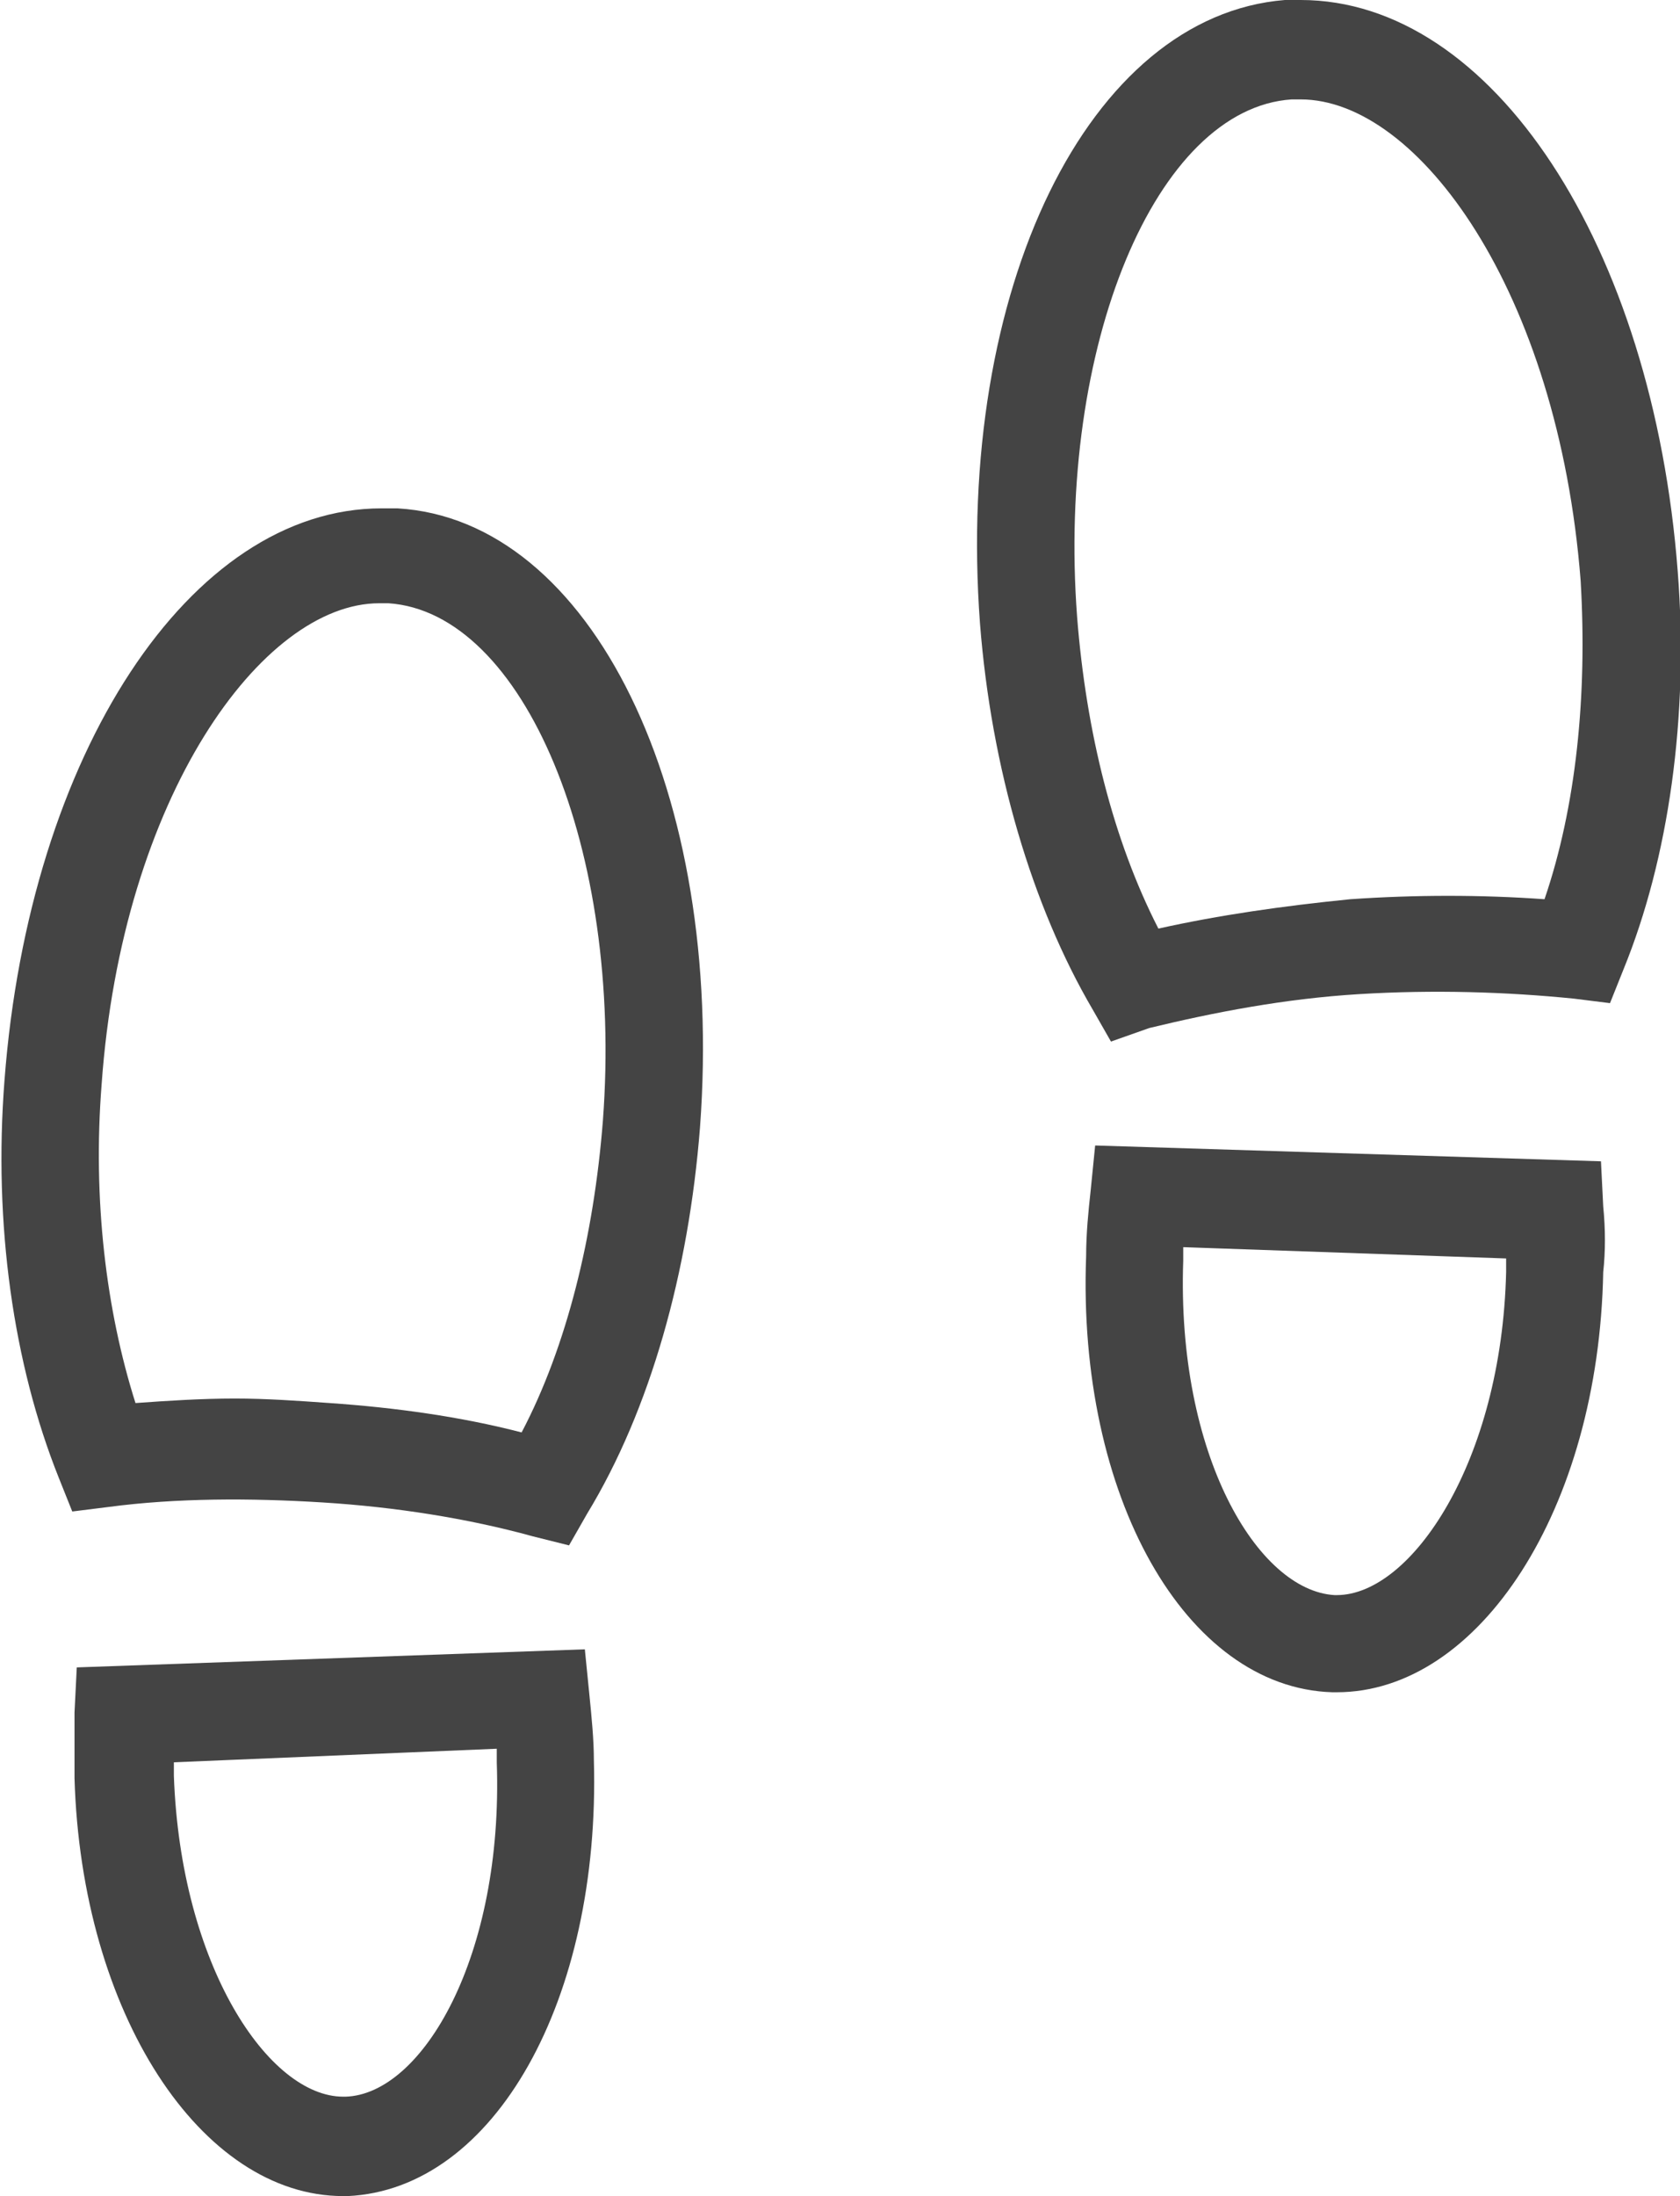 <?xml version="1.0" encoding="utf-8"?>
<!-- Generator: Adobe Illustrator 23.0.3, SVG Export Plug-In . SVG Version: 6.00 Build 0)  -->
<svg version="1.1" id="Layer_1" xmlns="http://www.w3.org/2000/svg" xmlns:xlink="http://www.w3.org/1999/xlink" x="0px" y="0px"
	 viewBox="0 0 74.4 97.2" style="enable-background:new 0 0 74.4 97.2;" xml:space="preserve">
<style type="text/css">
	.st0{fill:#444444;}
</style>
<g>
	<g>
		<path d="M-331.9,25h-45.4c-1.2,0-2.2-1-2.2-2.2c0-1.2,1-2.2,2.2-2.2h45.4c1.2,0,2.2,1,2.2,2.2C-329.7,24-330.7,25-331.9,25z"/>
	</g>
	<g>
		<path d="M-354.6,25c-1,0-1.8-0.6-2.1-1.6l-2.7-10.3l-25.2-16.4c-1-0.7-1.3-2-0.6-3c0.7-1,2-1.3,3-0.6l26.6,17.3l3.2,11.9
			c0.3,1.2-0.4,2.4-1.5,2.7C-354.2,25-354.4,25-354.6,25z"/>
	</g>
	<g>
		<path d="M-343.1,91.4h-23.2c-1,0-1.9-0.7-2.1-1.7L-381,30c-0.1-0.6,0-1.3,0.4-1.8c0.4-0.5,1-0.8,1.7-0.8h48.3
			c0.7,0,1.3,0.3,1.7,0.8c0.4,0.5,0.6,1.2,0.4,1.8L-341,89.7C-341.2,90.7-342.1,91.4-343.1,91.4z M-364.6,87.1h19.7l11.6-55.3h-42.9
			L-364.6,87.1z"/>
	</g>
</g>
<g>
	<g>
		<path d="M-208.9,24.1c-5.8,0-10.6-4.7-10.6-10.6c0-5.8,4.7-10.6,10.6-10.6c5.8,0,10.6,4.7,10.6,10.6
			C-198.3,19.4-203.1,24.1-208.9,24.1z M-208.9,7.3c-3.4,0-6.2,2.8-6.2,6.2c0,3.4,2.8,6.2,6.2,6.2c3.4,0,6.2-2.8,6.2-6.2
			C-202.7,10.1-205.5,7.3-208.9,7.3z"/>
	</g>
	<g>
		<path d="M-245.8,75.9l-0.2,0c-0.6,0-14.5-0.9-18.6-1.2c-2.4-0.2-8.8-0.7-8.8-6.1c0-1.3,0.6-5.5,7.6-5.9c3.7-0.2,13-0.9,16.1-1.1
			l7-10.1l3.6,2.5l-8.2,11.8l-1,0.1c-0.1,0-12.7,0.9-17.2,1.1c-0.6,0-3.5,0.3-3.5,1.6c0,0.3,0,1.4,4.7,1.7c4,0.3,17.4,1.1,18.5,1.2
			c1.1,0,2.1-0.6,2.8-1.6l7.4-10.6l3.6,2.5l-7.4,10.6C-240.9,74.6-243.3,75.9-245.8,75.9z"/>
	</g>
	<g>
		<path d="M-227.2,96.7L-227.2,96.7c-0.6,0-1.3-0.1-1.9-0.4c-1.9-0.8-4.6-3.6-0.8-12.7l6-14.8l-14.7-9.8c-6-5.1-4.3-10-1.7-14.6
			l0.1-0.1l9.5-14.1l-4.4-1l-11.9,6.3c-1,0.6-2.9,1.3-4.6,1.3c-2.1,0-3.1-1-3.5-1.6c-1.7-2.5-0.7-5.5,3-8.7l0.1-0.1L-240,17
			c1.4-1,3.2-1.3,4.9-1l14.7,3.2c1,0.2,1.9,0.7,2.7,1.3l7.2,4.9c2.6,1.8,1.5,6.3,0.4,7.9l-11.9,19.1l11.1,7.6c2.9,2,4,5.8,2.5,8.9
			l-0.1,0.1l-10.2,19.4C-221.5,94.1-224.2,96.7-227.2,96.7z M-227.3,92.3c0.1,0,0.1,0,0.1,0c0.2,0,1.8-0.2,4.9-5.8l10.1-19.3
			c0.5-1.3,0.1-2.7-1-3.5l-14.6-10l14.2-22.7c0.3-0.4,0.5-1.6,0.5-2.1l-7.2-4.9c-0.3-0.2-0.6-0.4-0.9-0.5l-14.7-3.2
			c-0.5-0.1-1.1,0-1.5,0.3l-12,9.2c-1.5,1.3-2.1,2.2-2.2,2.6c0.7,0,1.7-0.3,2.3-0.7l0.1-0.1l13.4-7.1l12.3,2.7l-13,19.3
			c-2.4,4.1-2.6,6.1,0.7,9l17.4,11.5l-7.4,18.2C-228,90.3-227.4,92-227.3,92.3z"/>
	</g>
	<g>
		<path d="M-208.7,51.5l-0.2,0c-2.4-0.3-4.4-2.3-5.2-4.1l-3.3-7.8l4-1.7l3.2,7.8c0.3,0.7,1,1.4,1.6,1.5c1.5,0,10.3-0.2,12.8-0.4
			c3-0.2,4-0.6,4.3-0.8c0-0.4-0.4-0.7-3.3-0.9l-11.7-1l-6.7-15.1l4-1.8l5.6,12.8l9.1,0.8c2.6,0.2,7.5,0.5,7.3,5.6
			c-0.2,4.4-6.4,4.7-8.4,4.8c-2.8,0.2-12.8,0.4-13.2,0.4L-208.7,51.5z"/>
	</g>
</g>
<g>
	<path d="M220.2-63c-1.1,0-2-0.7-2.1-1.8l-8.9-48l-4.2,14.1c-0.3,0.9-1.1,1.6-2.1,1.6h-26v-4.4h24.4l6.4-21.2c0.3-1,1.2-1.6,2.2-1.6
		c1,0.1,1.8,0.8,2,1.8l8.1,43.7l10.9-76.5c0.2-1.1,1.1-1.9,2.1-1.9c1.1,0,2,0.8,2.2,1.8l10.7,64.1l6.2-9.3c0.4-0.6,1.1-1,1.8-1h21.3
		v4.4h-20.1l-8.6,12.9c-0.5,0.7-1.4,1.1-2.3,0.9c-0.9-0.2-1.5-0.9-1.7-1.8l-9.3-55.6l-10.8,75.8C222.2-63.8,221.3-63,220.2-63
		C220.2-63,220.2-63,220.2-63z"/>
</g>
<g>
	<g>
		<g>
			<path d="M107.7-82.7c-0.1,0-0.3,0-0.4,0c-0.1,0-0.3,0-0.4,0v0c-12-0.3-20.3-6.9-22.3-17.8c-1.5-8.6,1.7-17.2,7.2-20.4
				c0-12.7,0-33.9,0.1-42.9c0.2-12,9.8-15.2,14.9-15.2c0.1,0,13.6,0,14,16.3c0.2,7.5,0.1,17.3,0.1,27.7c0,4.7-0.1,9.3-0.1,13.8
				c6.1,3.2,9.6,12.3,8.1,21.3C127.1-89.3,119.2-83,107.7-82.7L107.7-82.7L107.7-82.7z M106.8-174.6c-1.1,0-10.4,0.4-10.6,10.9
				c-0.1,9.3-0.1,31.7-0.1,44.2v1.5l-1.4,0.5c-4.4,1.6-7.1,9.1-5.8,16.2c0.7,4.2,4,14,18.4,14.2c13.6-0.2,16.7-9.5,17.4-13.5
				c1.3-7.4-1.9-15.4-6.7-17.1l-1.5-0.5v-1.5c0-4.9,0-10.1,0.1-15.3c0.1-10.4,0.1-20.2-0.1-27.6
				C116.1-174.2,107.8-174.6,106.8-174.6z"/>
		</g>
	</g>
	<g>
		<path d="M106.8-91.8c-6.8,0-12.3-5.5-12.3-12.3c0-6.8,5.5-12.3,12.3-12.3c6.8,0,12.3,5.5,12.3,12.3
			C119-97.3,113.5-91.8,106.8-91.8z M106.8-111.9c-4.4,0-7.9,3.5-7.9,7.9c0,4.4,3.5,7.9,7.9,7.9c4.4,0,7.9-3.5,7.9-7.9
			C114.7-108.4,111.1-111.9,106.8-111.9z"/>
	</g>
	<g>
		<path d="M106.8-111.9c-1.2,0-2.2-1-2.2-2.2v-43.2c0-1.2,1-2.2,2.2-2.2c1.2,0,2.2,1,2.2,2.2v43.2C109-112.9,108-111.9,106.8-111.9z
			"/>
	</g>
	<g>
		<path d="M83.6-163.6h-7.1c-1.2,0-2.2-1-2.2-2.2s1-2.2,2.2-2.2h7.1c1.2,0,2.2,1,2.2,2.2S84.8-163.6,83.6-163.6z"/>
	</g>
	<g>
		<path d="M83.6-144h-7.1c-1.2,0-2.2-1-2.2-2.2c0-1.2,1-2.2,2.2-2.2h7.1c1.2,0,2.2,1,2.2,2.2C85.7-145,84.8-144,83.6-144z"/>
	</g>
	<g>
		<path d="M83.6-124.5h-7.1c-1.2,0-2.2-1-2.2-2.2s1-2.2,2.2-2.2h7.1c1.2,0,2.2,1,2.2,2.2S84.8-124.5,83.6-124.5z"/>
	</g>
</g>
<g>
	<path d="M607.5,80.2c-0.8,0-1.5-0.3-2-0.9l-25.2-29.2c-0.9-1.1-0.8-2.7,0.3-3.7c1.1-0.9,2.7-0.8,3.7,0.3l22.8,26.4l36.3-60.3
		c0.7-1.2,2.4-1.6,3.6-0.9c1.2,0.7,1.6,2.4,0.9,3.6L609.8,79c-0.4,0.7-1.2,1.2-2,1.3C607.7,80.2,607.6,80.2,607.5,80.2z"/>
</g>
<g>
	<g>
		<path class="st0" d="M25.2,68.4L23.6,68c-2.9-0.8-6.1-1.3-9.3-1.5c-3.2-0.2-6.5-0.2-9.5,0.2l-1.6,0.2l-0.6-1.5
			c-2-5-2.9-11.2-2.4-17.6c1.1-14.4,8.2-25.3,16.7-25.3c0.2,0,0.5,0,0.7,0C26.2,23,32.1,35.1,31,49.9c-0.5,6.4-2.2,12.5-5,17.1
			L25.2,68.4z M10.4,61.9c1.4,0,2.8,0.1,4.2,0.2c2.9,0.2,5.8,0.6,8.5,1.3c2-3.8,3.2-8.7,3.6-13.8c0.9-12-3.5-22.5-9.5-22.9
			c-0.1,0-0.3,0-0.4,0c-5.2,0-11.4,8.6-12.3,21.3C4.1,53.1,4.7,58,6,62.1C7.4,62,8.9,61.9,10.4,61.9z"/>
	</g>
	<g>
		<path class="st0" d="M15.2,97.2c-6.3,0-11.6-8.1-11.9-18.5c0-1,0-2,0-2.9l0.1-2L25.9,73l0.2,2c0.1,1,0.2,2,0.2,2.9
			c0.3,10.6-4.4,19-10.9,19.3L15.2,97.2z M7.7,78c0,0.2,0,0.4,0,0.6C8,87,11.9,92.8,15.2,92.8l0.1,0c3.4-0.1,7-6.2,6.7-14.8
			c0-0.2,0-0.4,0-0.6L7.7,78z"/>
	</g>
	<g>
		<path class="st0" d="M49.2,46.1l-0.8-1.4c-2.7-4.6-4.5-10.7-5-17.1C42.3,12.8,48.2,0.7,56.9,0c0.2,0,0.5,0,0.7,0
			c8.5,0,15.6,10.9,16.7,25.3c0.5,6.4-0.4,12.7-2.4,17.6l-0.6,1.5l-1.6-0.2c-3-0.3-6.2-0.4-9.5-0.2c-3.3,0.2-6.4,0.8-9.3,1.5
			L49.2,46.1z M57.6,4.4c-0.1,0-0.3,0-0.4,0c-6,0.4-10.4,10.9-9.5,22.9c0.4,5.1,1.6,9.9,3.6,13.8c2.7-0.6,5.5-1,8.5-1.3
			c2.9-0.2,5.8-0.2,8.6,0c1.4-4.1,1.9-9,1.6-14.1C69,12.9,62.8,4.4,57.6,4.4z"/>
	</g>
	<g>
		<path class="st0" d="M59.2,74.9l-0.2,0c-6.5-0.2-11.3-8.7-10.9-19.3c0-1,0.1-2,0.2-2.9l0.2-2l22.4,0.7l0.1,2c0.1,1,0.1,2,0,2.9
			C70.8,66.8,65.5,74.9,59.2,74.9z M52.4,55.2c0,0.2,0,0.4,0,0.6c-0.3,8.6,3.3,14.6,6.7,14.8l0.1,0c3.3,0,7.3-5.9,7.5-14.3
			c0-0.2,0-0.4,0-0.6L52.4,55.2z"/>
	</g>
</g>
<g>
	<g>
		<rect x="-510.2" y="-165.7" transform="matrix(0.707 -0.707 0.707 0.707 -23.401 -382.663)" width="73.1" height="5.2"/>
	</g>
	<g>
		<path d="M-489-123.1c-0.7,0-1.3-0.3-1.8-0.8l-21.7-21.7c-1-1-1-2.7,0-3.7c1-1,2.7-1,3.7,0l21.7,21.7c1,1,1,2.7,0,3.7
			C-487.7-123.4-488.3-123.1-489-123.1z"/>
	</g>
	<g>
		<path d="M-501.1-124.4c-0.6,0-1.1-0.2-1.5-0.6l-8.1-8.1c-0.9-0.9-0.9-2.2,0-3.1c0.9-0.9,2.2-0.9,3.1,0l8.1,8.1
			c0.9,0.9,0.9,2.2,0,3.1C-500-124.6-500.6-124.4-501.1-124.4z"/>
	</g>
	<g>
		<path d="M-438.5-174.4c-0.7,0-1.3-0.3-1.8-0.8l-21.7-21.7c-1-1-1-2.7,0-3.7c1-1,2.7-1,3.7,0l21.7,21.7c1,1,1,2.7,0,3.7
			C-437.1-174.6-437.8-174.4-438.5-174.4z"/>
	</g>
	<g>
		<path d="M-509.7-123.3c-0.7,0-1.3-0.3-1.9-0.8c-1-1-1-2.7,0-3.7l4.1-4.1c1-1,2.7-1,3.7,0c1,1,1,2.7,0,3.7l-4.1,4.1
			C-508.4-123.5-509-123.3-509.7-123.3z"/>
	</g>
	<g>
		<path d="M-439.2-186.8c-0.6,0-1.1-0.2-1.5-0.6l-8.1-8.1c-0.9-0.9-0.9-2.2,0-3.1c0.9-0.9,2.2-0.9,3.1,0l8.1,8.1
			c0.9,0.9,0.9,2.2,0,3.1C-438.1-187-438.7-186.8-439.2-186.8z"/>
	</g>
	<g>
		<path d="M-442.9-191.1c-0.7,0-1.3-0.3-1.9-0.8c-1-1-1-2.7,0-3.7l4.1-4.1c1-1,2.7-1,3.7,0c1,1,1,2.7,0,3.7l-4.1,4.1
			C-441.5-191.4-442.2-191.1-442.9-191.1z"/>
	</g>
</g>
<g>
	<g>
		<g>
			<path d="M-27.6-109h-35.3c-0.6,0-1.1-0.2-1.5-0.6c-0.4-0.4-0.6-1-0.6-1.6c0-0.4,0.3-35.6,0-56.3c-0.1-7,1.5-12.2,4.7-15.4
				c3.1-3.1,6.9-3.8,9.6-3.8c2.1,0,3.6,0.4,3.7,0.4c1,0.3,1.6,1.1,1.6,2.1c0,10.7,7.6,19.6,18.2,21.3c1.1,0.2,1.8,1.1,1.8,2.2v49.5
				C-25.4-110-26.4-109-27.6-109z M-60.7-113.4h30.9v-45.6c-11.1-2.6-19.1-12-19.9-23.4c-1.9-0.2-5.1,0-7.6,2.4
				c-2.4,2.4-3.5,6.6-3.5,12.3C-60.4-149.9-60.6-121.5-60.7-113.4z"/>
		</g>
		<g>
			<path d="M15.7-109h-35.3c-1.2,0-2.2-1-2.2-2.2v-49.5c0-1.1,0.8-2,1.8-2.2c10.5-1.7,18.2-10.6,18.2-21.3c0-1.1,0.8-2,1.9-2.2
				c0.3,0,7.6-1.1,12.9,4.2c3.3,3.3,4.9,8.2,4.9,14.6c0,18.9,0,56.3,0,56.3c0,0.6-0.2,1.1-0.6,1.5C16.8-109.3,16.2-109,15.7-109z
				 M-17.5-113.4h30.9c0-8.3,0-38,0-54.1c0-5.2-1.2-9.1-3.7-11.5c-2.4-2.4-5.4-2.9-7.4-3c-0.9,11.3-8.9,20.6-19.9,23.1
				C-17.5-158.9-17.5-113.4-17.5-113.4z"/>
		</g>
		<g>
			<path d="M-23.4-165.3c-11,0-19.9-8.9-19.9-19.9s8.9-19.9,19.9-19.9c11,0,19.9,8.9,19.9,19.9S-12.4-165.3-23.4-165.3z
				 M-23.4-200.8c-8.6,0-15.5,7-15.5,15.5c0,8.6,7,15.5,15.5,15.5c8.6,0,15.5-7,15.5-15.5C-7.9-193.8-14.8-200.8-23.4-200.8z"/>
		</g>
	</g>
	<g>
		<rect x="-25.6" y="-203" width="4.4" height="5.4"/>
	</g>
	<g>
		<rect x="-11.1" y="-187.4" width="5.4" height="4.4"/>
	</g>
	<g>
		<rect x="-41.1" y="-187.4" width="5.4" height="4.4"/>
	</g>
	<g>
		<path d="M-23.2-183.3l2.3-2.5c0,0-9.8-8.6-10.7-7.6C-32.4-192.5-23.2-183.3-23.2-183.3"/>
	</g>
	<g>
		<circle cx="-23" cy="-185.4" r="3"/>
	</g>
</g>
<g>
	<g>
		<g>
			<path d="M-252.6-149.1c1.3-0.7,2.6-1.3,4-1.7c0-0.2-0.1-0.4-0.2-0.6C-250.2-150.7-251.4-150-252.6-149.1
				C-252.6-149.1-252.6-149.1-252.6-149.1z"/>
		</g>
		<g>
			<path d="M-265.1-115.7c-2.9,3.2-6.6,7.1-8,8.7c0,0-0.2,0.1-0.3,0.2c0-0.1-0.2-0.2-0.3-0.3c-7.8-8.9-20.8-24-20.8-37.8
				c0-11.7,9.5-21.2,21.2-21.2c8.4,0,15.6,4.9,19,11.9c1.2-0.8,2.4-1.5,3.7-2.1c-4.2-8.4-12.8-14.1-22.7-14.1
				c-14,0-25.4,11.2-25.4,25.4c0,14.8,12.7,30,22,40.6c0,0,1.5,1.7,3.4,1.7h0.2c1.8,0,3.3-1.7,3.4-1.7c1.1-1.3,4.1-4.5,6.6-7.2
				C-264-112.8-264.6-114.3-265.1-115.7z"/>
		</g>
	</g>
	<g>
		<path d="M-238.7-155.2c-14,0-25.4,11.2-25.4,25.4c0,14.8,12.7,30,22,40.6c0,0,1.5,1.7,3.4,1.7h0.2c1.8,0,3.3-1.7,3.4-1.7
			c9.3-10.6,22-25.8,22-40.6C-213.3-143.9-224.7-155.2-238.7-155.2 M-238.5-92c0,0-0.2,0.1-0.3,0.2c0-0.1-0.2-0.2-0.3-0.3
			c-7.8-8.9-20.8-24-20.8-37.8c0-11.7,9.5-21.2,21.2-21.2c11.7,0,21.2,9.5,21.2,21.2C-217.6-116-230.7-101-238.5-92"/>
	</g>
</g>
<g>
	<g>
		<path d="M-354.7-141.9c-7.6,0-13.7-6.2-13.7-13.7c0-7.6,6.2-13.7,13.7-13.7c7.6,0,13.7,6.2,13.7,13.7
			C-341-148.1-347.1-141.9-354.7-141.9z M-354.7-165c-5.2,0-9.4,4.2-9.4,9.4c0,5.2,4.2,9.4,9.4,9.4s9.4-4.2,9.4-9.4
			C-345.4-160.8-349.6-165-354.7-165z"/>
	</g>
	<g>
		<path d="M-321.8-155.7c0,9.1-3.7,17.3-9.7,23.3l3.3,3.3c6.8-6.8,11-16.2,11-26.6c0-10.4-4.2-19.8-11-26.6l-3.3,3.3
			C-325.5-173-321.8-164.7-321.8-155.7"/>
	</g>
	<g>
		<path d="M-387.7-155.7c0-9.1,3.7-17.3,9.7-23.3l-3.3-3.3c-6.8,6.8-11,16.2-11,26.6s4.2,19.8,11,26.6l3.3-3.3
			C-384-138.3-387.7-146.6-387.7-155.7"/>
	</g>
	<g>
		<path d="M-333.5-155.7c0,5.8-2.4,11.1-6.2,15l3.3,3.3c4.7-4.7,7.6-11.2,7.6-18.3c0-7.1-2.9-13.6-7.6-18.3l-3.3,3.3
			C-335.9-166.8-333.5-161.5-333.5-155.7"/>
	</g>
	<g>
		<path d="M-375.9-155.7c0-5.8,2.4-11.1,6.2-15l-3.3-3.3c-4.7,4.7-7.6,11.2-7.6,18.3c0,7.1,2.9,13.6,7.6,18.3l3.3-3.3
			C-373.5-144.5-375.9-149.8-375.9-155.7"/>
	</g>
	<g>
		<path d="M-354.7-102.6c-1.2,0-2.2-1-2.2-2.2v-37.3c0-1.2,1-2.2,2.2-2.2c1.2,0,2.2,1,2.2,2.2v37.3
			C-352.5-103.6-353.5-102.6-354.7-102.6z"/>
	</g>
</g>
<g>
	<g>
		<path d="M-116.6-116.4h-52c-1.2,0-2.2-1-2.2-2.2v-52c0-1.2,1-2.2,2.2-2.2h52c1.2,0,2.2,1,2.2,2.2v52
			C-114.4-117.4-115.4-116.4-116.6-116.4z M-166.4-120.8h47.7v-47.7h-47.7V-120.8z"/>
	</g>
	<g>
		<path d="M-130-129.9h-25.1c-1.2,0-2.2-1-2.2-2.2v-25.1c0-1.2,1-2.2,2.2-2.2h25.1c1.2,0,2.2,1,2.2,2.2v25.1
			C-127.9-130.8-128.8-129.9-130-129.9z M-153-134.2h20.8V-155H-153V-134.2z"/>
	</g>
	<g>
		<path d="M-160.2-178.5c-1.2,0-2.2-1-2.2-2.2v-10.1c0-1.2,1-2.2,2.2-2.2c1.2,0,2.2,1,2.2,2.2v10.1
			C-158-179.5-159-178.5-160.2-178.5z"/>
	</g>
	<g>
		<path d="M-142.6-178.5c-1.2,0-2.2-1-2.2-2.2v-10.1c0-1.2,1-2.2,2.2-2.2c1.2,0,2.2,1,2.2,2.2v10.1
			C-140.4-179.5-141.4-178.5-142.6-178.5z"/>
	</g>
	<g>
		<path d="M-125-178.5c-1.2,0-2.2-1-2.2-2.2v-10.1c0-1.2,1-2.2,2.2-2.2c1.2,0,2.2,1,2.2,2.2v10.1
			C-122.8-179.5-123.8-178.5-125-178.5z"/>
	</g>
	<g>
		<path d="M-160.2-95.2c-1.2,0-2.2-1-2.2-2.2v-10.1c0-1.2,1-2.2,2.2-2.2c1.2,0,2.2,1,2.2,2.2v10.1C-158-96.1-159-95.2-160.2-95.2z"
			/>
	</g>
	<g>
		<path d="M-142.6-95.2c-1.2,0-2.2-1-2.2-2.2v-10.1c0-1.2,1-2.2,2.2-2.2c1.2,0,2.2,1,2.2,2.2v10.1
			C-140.4-96.1-141.4-95.2-142.6-95.2z"/>
	</g>
	<g>
		<path d="M-125-95.2c-1.2,0-2.2-1-2.2-2.2v-10.1c0-1.2,1-2.2,2.2-2.2c1.2,0,2.2,1,2.2,2.2v10.1C-122.8-96.1-123.8-95.2-125-95.2z"
			/>
	</g>
	<g>
		<path d="M-95.6-160h-10c-1.2,0-2.2-1-2.2-2.2c0-1.2,1-2.2,2.2-2.2h10c1.2,0,2.2,1,2.2,2.2C-93.4-161-94.4-160-95.6-160z"/>
	</g>
	<g>
		<path d="M-95.6-142.4h-10c-1.2,0-2.2-1-2.2-2.2c0-1.2,1-2.2,2.2-2.2h10c1.2,0,2.2,1,2.2,2.2C-93.4-143.4-94.4-142.4-95.6-142.4z"
			/>
	</g>
	<g>
		<path d="M-95.6-124.8h-10c-1.2,0-2.2-1-2.2-2.2c0-1.2,1-2.2,2.2-2.2h10c1.2,0,2.2,1,2.2,2.2C-93.4-125.8-94.4-124.8-95.6-124.8z"
			/>
	</g>
	<g>
		<path d="M-179.2-160h-10c-1.2,0-2.2-1-2.2-2.2c0-1.2,1-2.2,2.2-2.2h10c1.2,0,2.2,1,2.2,2.2C-177-161-178-160-179.2-160z"/>
	</g>
	<g>
		<path d="M-179.2-142.4h-10c-1.2,0-2.2-1-2.2-2.2c0-1.2,1-2.2,2.2-2.2h10c1.2,0,2.2,1,2.2,2.2C-177-143.4-178-142.4-179.2-142.4z"
			/>
	</g>
	<g>
		<path d="M-179.2-124.8h-10c-1.2,0-2.2-1-2.2-2.2c0-1.2,1-2.2,2.2-2.2h10c1.2,0,2.2,1,2.2,2.2C-177-125.8-178-124.8-179.2-124.8z"
			/>
	</g>
</g>
<g>
	<g>
		<g>
			<path d="M409.4-83.9l-12-6.9c-1-0.6-1.4-1.9-0.8-3c0.6-1,1.9-1.4,3-0.8l8.3,4.8c3.8-6.6,5.8-14.1,5.8-21.7
				c0-24-19.5-43.6-43.6-43.6c-15,0-28.8,7.6-36.8,20.2c-4.4,7-6.8,15-6.8,23.3c0,7.7,2,15.1,5.8,21.7l8.7-4.3
				c1.1-0.5,2.4-0.1,2.9,1c0.5,1.1,0.1,2.4-1,2.9l-12.3,6l-1-1.6c-4.9-7.7-7.5-16.6-7.5-25.7c0-9.1,2.6-18,7.4-25.7
				c8.9-13.9,24-22.3,40.5-22.3c26.4,0,47.9,21.5,47.9,47.9c0,9.2-2.6,18.2-7.6,25.9L409.4-83.9z"/>
		</g>
		<g>
			<path d="M399.1-127.9c-0.8,0-1.5-0.4-1.9-1.1c-0.6-1.1-0.2-2.4,0.9-3l9.1-5c1.1-0.6,2.4-0.2,3,0.9c0.6,1.1,0.2,2.4-0.9,3l-9.1,5
				C399.8-128,399.4-127.9,399.1-127.9z"/>
		</g>
		<g>
			<path d="M370.2-143c-1.2,0-2.2-1-2.2-2.2v-12.1c0-1.2,1-2.2,2.2-2.2s2.2,1,2.2,2.2v12.1C372.4-144,371.4-143,370.2-143z"/>
		</g>
		<g>
			<path d="M341.2-127.9c-0.4,0-0.8-0.1-1.1-0.3l-9.6-6c-1-0.6-1.3-2-0.7-3c0.6-1,2-1.3,3-0.7l9.6,6c1,0.6,1.3,2,0.7,3
				C342.6-128.2,341.9-127.9,341.2-127.9z"/>
		</g>
	</g>
	<g>
		<path d="M385.6-82.7h-29.2c-1.2,0-2.2-1-2.2-2.2s1-2.2,2.2-2.2h29.2c1.2,0,2.2,1,2.2,2.2S386.8-82.7,385.6-82.7z"/>
	</g>
	<path d="M370.2-122c-4.7,0-8.5,3.8-8.5,8.5c0,4.7,3.8,8.5,8.5,8.5c4.7,0,8.5-3.8,8.5-8.5C378.7-118.2,374.9-122,370.2-122z
		 M370.2-109.1c-2.4,0-4.4-2-4.4-4.4c0-2.4,2-4.4,4.4-4.4c2.4,0,4.4,2,4.4,4.4C374.6-111,372.7-109.1,370.2-109.1z"/>
	<g>
		<path d="M368.4-117.5c-1.3,0-2,0-2,0l0.1,1.6C366.9-116.6,367.6-117.2,368.4-117.5z"/>
		<path d="M372-117.5c1.6,0.7,2.7,2.2,2.7,4.1c0,2.4-2,4.4-4.4,4.4c-1.4,0-2.6-0.7-3.4-1.7l0.2,2.9c0,0,36.8-3.2,36.6-6.9
			C403.4-117.3,382.3-117.6,372-117.5z"/>
	</g>
</g>
<g>
	<g>
		<path d="M-94,20.4C-94,20.4-94,20.4-94,20.4c-4.4,0-8.4-2.8-9.9-7c-2-5.5,0.9-11.5,6.3-13.5c1.2-0.4,2.4-0.6,3.6-0.6
			c4.4,0,8.4,2.8,9.9,7c2,5.5-0.9,11.5-6.3,13.5C-91.6,20.2-92.8,20.4-94,20.4z M-94,3.6c-0.7,0-1.4,0.1-2.1,0.4
			c-3.2,1.2-4.9,4.7-3.7,7.9C-99,14.4-96.6,16-94,16h0c0.7,0,1.4-0.1,2.1-0.4c3.2-1.2,4.9-4.7,3.7-7.9C-89.1,5.3-91.4,3.6-94,3.6z"
			/>
	</g>
	<g>
		<path d="M-118.8,96.7c-0.7,0-1.4-0.2-2.1-0.6c-5.3-3-2.7-7.7-1.3-10.2c0.4-0.7,0.8-1.4,1-2c1.9-4.8,4.7-13.2,5-14l3.4-12.8
			l4.2,1.1l-3.4,13c-0.1,0.4-3,9.2-5.1,14.4c-0.3,0.8-0.8,1.7-1.2,2.4c-1.9,3.4-1.5,3.6-0.4,4.3c1-0.6,3-4.1,3.9-5.9
			c4.2-7.5,4.7-8.4,4.7-8.4l0.4-0.7c1.4-2.7,1.9-3.7,2.8-6.3l1.5-4l4.1,1.5l-1.5,4c-1.1,3-1.6,4.1-3.4,7.6l-0.4,0.7l-0.1,0
			c-0.5,0.9-1.7,3.1-4.3,7.7c-2.5,4.5-4.2,7.3-6.7,8C-118.1,96.6-118.4,96.7-118.8,96.7z"/>
	</g>
	<g>
		<path d="M-90.9,96.4C-90.9,96.4-90.9,96.4-90.9,96.4c-1.9,0-4.5-1.3-8.8-10.9l-0.1-0.2l-3.1-9.3l-4.7-13.8
			c-6.4-2.8-6.5-7.8-5.6-12.8l2.7-13.2l-1.8,0.9l-7.1,8.2c-0.2,0.2-0.4,0.5-0.6,0.7c-1.8,2.4-3.4,4.3-5.4,4.3
			c-0.6,0-1.2-0.2-1.7-0.6c-4.1-3,0.7-11.7,0.9-12.1l0.1-0.1l7.8-12.6c1-1.4,3.5-2.9,5.2-3.2l10.1-2.9c1-0.1,2,0,3,0.3l8.5,2.1
			c3,0.8,3.6,5.4,3.1,7.3l-5.1,24.1l-0.8,3.2c0,3.7,0,3.8,0.4,7.5l5.4,15.7c1.5,5.3,3,14.7-1,16.8C-89.8,96.3-90.4,96.4-90.9,96.4z
			 M-95.6,83.8c2.1,4.6,3.5,6.7,4.3,7.6c0.3-1.7,0.3-5.5-1.2-10.9l-5.5-16l0-0.3c-0.4-4.1-0.4-4.2-0.4-8.4l0-0.3l0.9-3.7l5.2-24.1
			c0.1-0.5,0-1.6-0.3-2.1l-8.5-2.1c-0.3-0.1-0.6-0.2-0.8-0.1l-10,2.8c-0.6,0.1-2,1-2.4,1.4l-7.7,12.3c-0.8,1.4-1.4,3-1.7,4.3
			c0.2-0.3,0.4-0.6,0.6-0.8c0.3-0.3,0.5-0.6,0.7-0.9l0.1-0.1l7.7-8.8l10.7-5.6l-4.6,22.2c-0.8,4.7-0.4,6.7,3.8,8.3l1,0.4l5.4,15.8
			L-95.6,83.8z"/>
	</g>
	<g>
		<path d="M-68.6,55.5c-1.7,0-3.9-0.7-6.8-1.6c-0.4-0.1-0.9-0.3-1.2-0.4c-3.5-1.1-9.8-4-10.1-4.1l-0.5-0.2l-0.3-0.5
			c-0.7-0.9-0.8-1.1-0.9-1.2c-0.1-0.1-0.1-0.1-1-1.4l-0.1-0.2l-0.1-0.3l-3.8-9.1l4-1.7l3.7,8.8c0.5,0.7,0.7,0.9,0.7,1
			c0.1,0.1,0.2,0.3,0.7,0.9c1.6,0.7,6.3,2.8,9.1,3.7c0.4,0.1,0.8,0.3,1.3,0.4c0.8,0.3,2.2,0.7,3.5,1.1c-1.8-1.7-5.4-3.6-7.3-4.5
			c-1.4-0.7-2.5-1.3-3.4-1.9l-0.4-0.3l-4.4-7.6l-6.8-11.1l3.7-2.3l6.9,11.2l3.9,6.8c0.7,0.4,1.6,0.9,2.6,1.4
			C-71,44.9-65,48-65.1,52.5c0,1-0.4,1.8-1.2,2.3C-66.9,55.3-67.7,55.5-68.6,55.5z"/>
	</g>
</g>
<g>
	<g>
		<path d="M324.5,93.1c-24.3,0-44.1-19.8-44.1-44.2c0-24.3,19.8-44.1,44.1-44.1c24.3,0,44.1,19.8,44.1,44.1
			C368.7,69.7,349.8,93.1,324.5,93.1z M324.5,9.1c-21.9,0-39.8,17.8-39.8,39.8c0,21.9,17.8,39.8,39.8,39.8
			c22.4,0,39.8-21.4,39.8-39.8C364.3,27,346.5,9.1,324.5,9.1z"/>
	</g>
	<g>
		<path d="M342.4,63.5c-0.4,0-0.9-0.1-1.2-0.4l-17.9-12.4c-0.6-0.4-0.9-1.1-0.9-1.8V24.1c0-1.2,1-2.2,2.2-2.2s2.2,1,2.2,2.2v23.6
			l16.9,11.7c1,0.7,1.2,2,0.6,3C343.8,63.1,343.1,63.5,342.4,63.5z"/>
	</g>
	<g>
		<path d="M366.5,51.1h-6.6c-1.2,0-2.2-1-2.2-2.2c0-1.2,1-2.2,2.2-2.2h6.6c1.2,0,2.2,1,2.2,2.2C368.7,50.1,367.7,51.1,366.5,51.1z"
			/>
	</g>
	<g>
		<path d="M289.4,51.1h-6.8c-1.2,0-2.2-1-2.2-2.2c0-1.2,1-2.2,2.2-2.2h6.8c1.2,0,2.2,1,2.2,2.2C291.5,50.1,290.6,51.1,289.4,51.1z"
			/>
	</g>
	<g>
		<path d="M324.5,93.1c-1.2,0-2.2-1-2.2-2.2V84c0-1.2,1-2.2,2.2-2.2s2.2,1,2.2,2.2v6.9C326.7,92.1,325.7,93.1,324.5,93.1z"/>
	</g>
	<g>
		<path d="M324.5,16c-1.2,0-2.2-1-2.2-2.2V6.9c0-1.2,1-2.2,2.2-2.2s2.2,1,2.2,2.2v6.9C326.7,15,325.7,16,324.5,16z"/>
	</g>
</g>
<g>
	<g>
		<g>
			<g>
				<path d="M441.4,60.1c-0.7,0-1.3-0.3-1.7-0.8l-14.9-17.2c-0.8-1-0.7-2.4,0.2-3.2c0.9-0.8,2.4-0.7,3.2,0.2L441.2,54l10.7-16.6
					c0.7-1.1,2.1-1.4,3.1-0.7c1.1,0.7,1.4,2.1,0.7,3.1L443.3,59c-0.4,0.6-1,1-1.8,1C441.5,60.1,441.5,60.1,441.4,60.1z"/>
			</g>
		</g>
		<g>
			<g>
				<path d="M530.1,65.7c-0.7,0-1.5-0.3-1.9-1l-11-16.3l-12.6,15.1c-0.8,1-2.2,1.1-3.2,0.3c-1-0.8-1.1-2.2-0.3-3.2l14.6-17.4
					c0.5-0.6,1.1-0.9,1.9-0.8c0.7,0,1.4,0.4,1.8,1l12.7,18.9c0.7,1,0.4,2.5-0.6,3.2C530.9,65.6,530.5,65.7,530.1,65.7z"/>
			</g>
		</g>
		<g>
			<g>
				<path d="M478.9,89.8c-10.6,0-20.9-4.1-28.6-11.8c-0.9-0.9-0.9-2.3,0-3.2c0.9-0.9,2.3-0.9,3.2,0c9,8.9,21.7,12.4,33.9,9.5
					c17.9-4.2,29.9-21.2,27.8-39.5c-0.1-1.2,0.8-2.4,2-2.5c1.3-0.2,2.4,0.8,2.5,2c2.4,20.6-11.1,39.6-31.2,44.4
					C485.3,89.5,482.1,89.8,478.9,89.8z"/>
			</g>
		</g>
		<g>
			<g>
				<path d="M441.4,60.1c-1,0-2-0.7-2.2-1.8c-2.5-10.6-0.7-21.6,5-30.9c5.7-9.3,14.8-15.8,25.4-18.3c14.7-3.5,30,1.4,40.1,12.7
					c0.8,0.9,0.7,2.4-0.2,3.2c-0.9,0.8-2.4,0.7-3.2-0.2c-8.9-10.1-22.6-14.4-35.6-11.3c-9.4,2.2-17.5,8-22.6,16.3
					c-5.1,8.3-6.7,18-4.4,27.5c0.3,1.2-0.5,2.5-1.7,2.7C441.8,60,441.6,60.1,441.4,60.1z"/>
			</g>
		</g>
	</g>
</g>
<g>
	<g>
		<path d="M181,82.3c-17.1,0-35.6-3.7-35.6-11.8v-0.9l6.8-6.3V39.9c0-18,12-31.1,28.5-31.1c16.5,0,28.5,13.1,28.5,31.1v23.3l7.5,6.3
			v1C216.6,78.6,198.2,82.3,181,82.3z M150.1,71.2c1.7,2.6,12.5,6.7,31,6.7c18.3,0,29.1-4,30.9-6.6l-7.2-6.1V39.9
			c0-15.5-10.1-26.7-24.1-26.7s-24.1,11.2-24.1,26.7v25.3L150.1,71.2z"/>
	</g>
	<g>
		<path d="M189.2,84.3c0,3.6-3.8,6.6-8.6,6.6c-4.7,0-8.6-2.9-8.6-6.6H189.2z"/>
		<path d="M180.7,91.3c-5,0-9-3.1-9-7v-0.4h18v0.4C189.7,88.2,185.6,91.3,180.7,91.3z M172.6,84.7c0.3,3.2,3.8,5.7,8.1,5.7
			c4.3,0,7.8-2.5,8.1-5.7H172.6z"/>
	</g>
	<g>
		<path d="M184.1,11V7.5c0-1.7-1.5-3.1-3.5-3.1c-1.9,0-3.5,1.4-3.5,3.1V11"/>
		<path d="M184.6,11h-0.9V7.5c0-1.5-1.4-2.7-3-2.7c-1.7,0-3,1.2-3,2.7V11h-0.9V7.5c0-1.9,1.7-3.5,3.9-3.5c2.1,0,3.9,1.6,3.9,3.5
			L184.6,11L184.6,11z"/>
	</g>
</g>
</svg>
